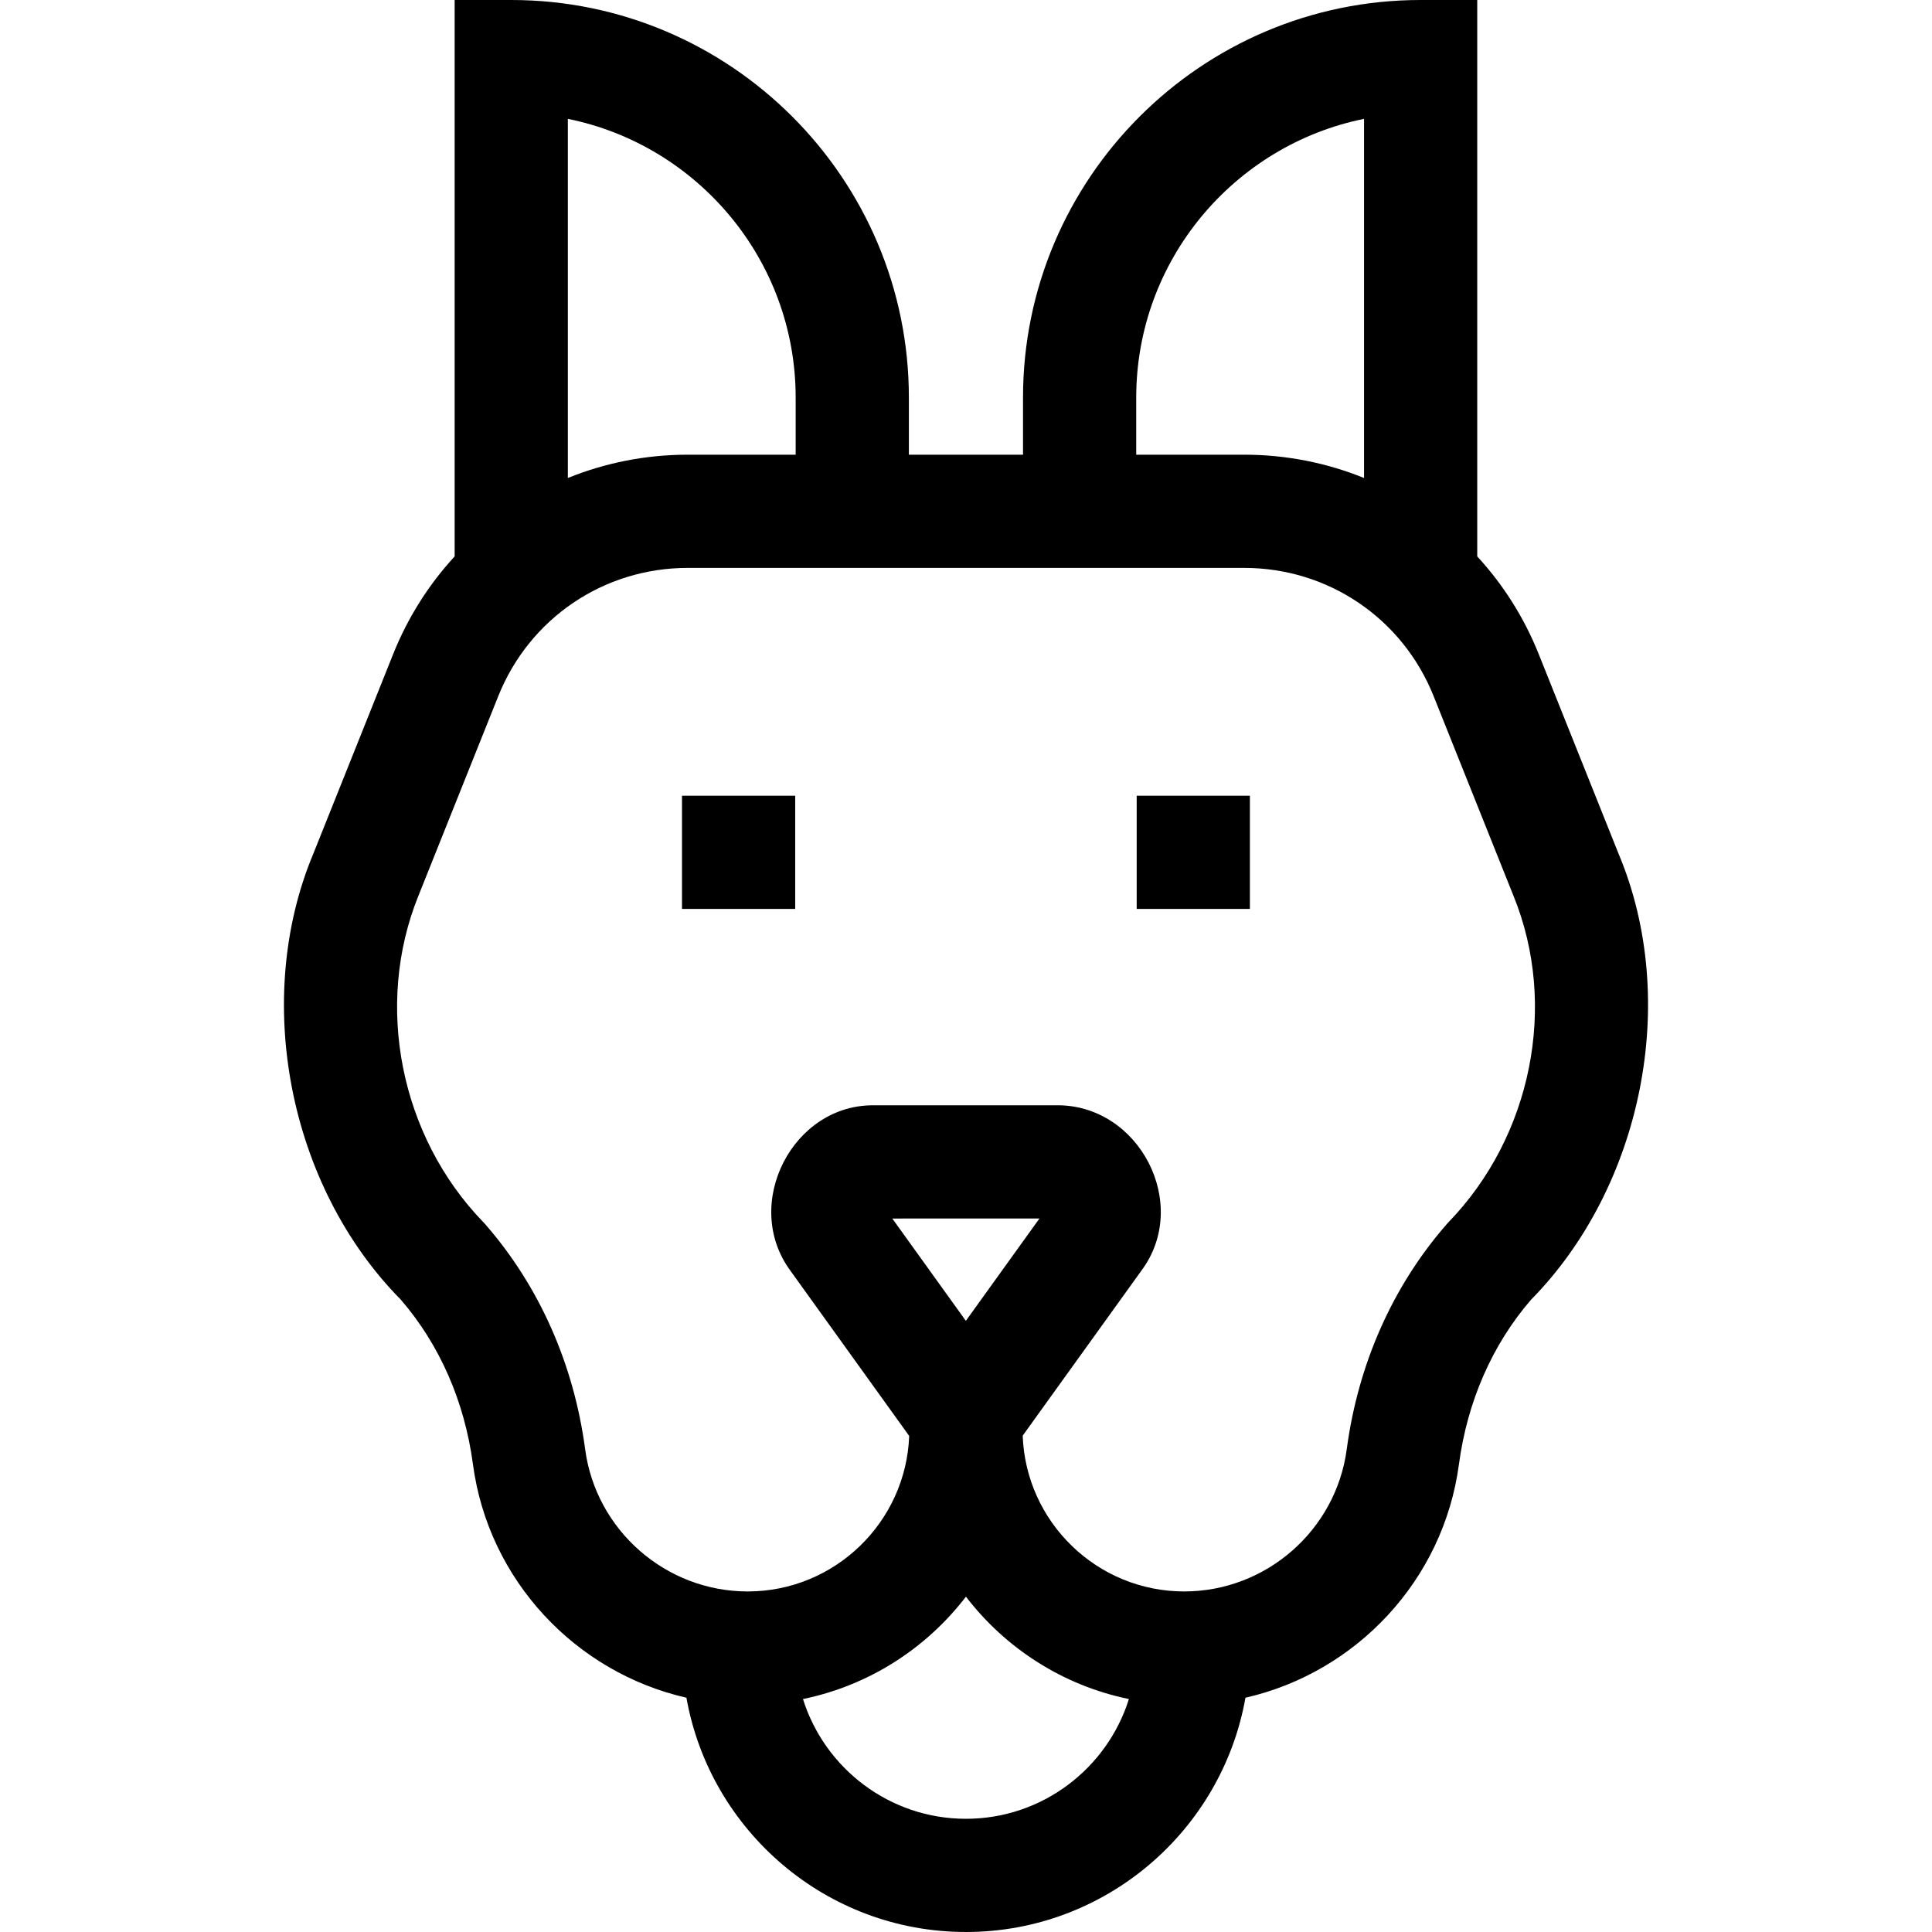 <svg id="Capa_1" enable-background="new 0 0 512 512" height="512" viewBox="0 0 512 512" width="512" xmlns="http://www.w3.org/2000/svg"><g><path d="m180.735 210.875h30v30h-30z"/><path d="m301.235 210.875h30v30h-30z"/><path d="m428.949 226.274-21.169-52.924c-3.91-9.774-9.477-18.487-16.295-25.891v-147.459h-15c-58.103 0-105.375 47.271-105.375 105.375v15.125h-30.25v-15.125c0-58.104-47.271-105.375-105.375-105.375h-15v147.458c-6.819 7.404-12.386 16.118-16.296 25.893l-21.149 52.873c-16.107 38.416-6.688 87.938 23.168 118.192 10.293 11.902 16.905 26.982 19.127 43.634 4.11 30.81 27.265 55.182 56.577 61.867 6.247 35.234 37.073 62.083 74.073 62.083s67.826-26.849 74.073-62.083c29.312-6.685 52.467-31.057 56.577-61.867 2.221-16.653 8.833-31.734 19.129-43.637 29.252-29.695 39.616-79.02 23.185-118.139zm-127.839-120.899c0-36.428 25.974-66.902 60.375-73.876v95.175c-9.871-4.003-20.611-6.174-31.767-6.174h-28.608zm-90.25 0v15.125h-28.609c-11.155 0-21.895 2.17-31.766 6.173v-95.174c34.401 6.974 60.375 37.448 60.375 73.876zm45.125 376.625c-20.246 0-37.427-13.365-43.188-31.736 17.483-3.586 32.703-13.45 43.188-27.129 10.485 13.68 25.705 23.544 43.188 27.129-5.761 18.371-22.942 31.736-43.188 31.736zm-.024-131.966-19.491-27.11 38.998-.009zm127.946-26.173-.514.56c-14.313 16.396-23.476 37.027-26.494 59.662-2.865 21.474-21.381 37.667-43.069 37.667-23.102 0-41.979-18.38-42.805-41.284l31.411-43.668c13.24-17.64-.523-44.163-22.497-43.885l-47.949.011c-21.829-.572-35.599 26.156-22.488 43.88l31.443 43.734c-.863 22.87-19.726 41.212-42.803 41.212-21.688 0-40.204-16.193-43.069-37.667-3.02-22.636-12.182-43.267-26.495-59.662l-.52-.565c-21.989-22.728-28.902-57.445-17.183-86.44l21.169-52.923c8.261-20.649 27.968-33.992 50.208-33.992h147.468c22.24 0 41.947 13.343 50.208 33.991l21.201 53.006c11.737 28.853 4.817 63.56-17.222 86.363z"/></g></svg>